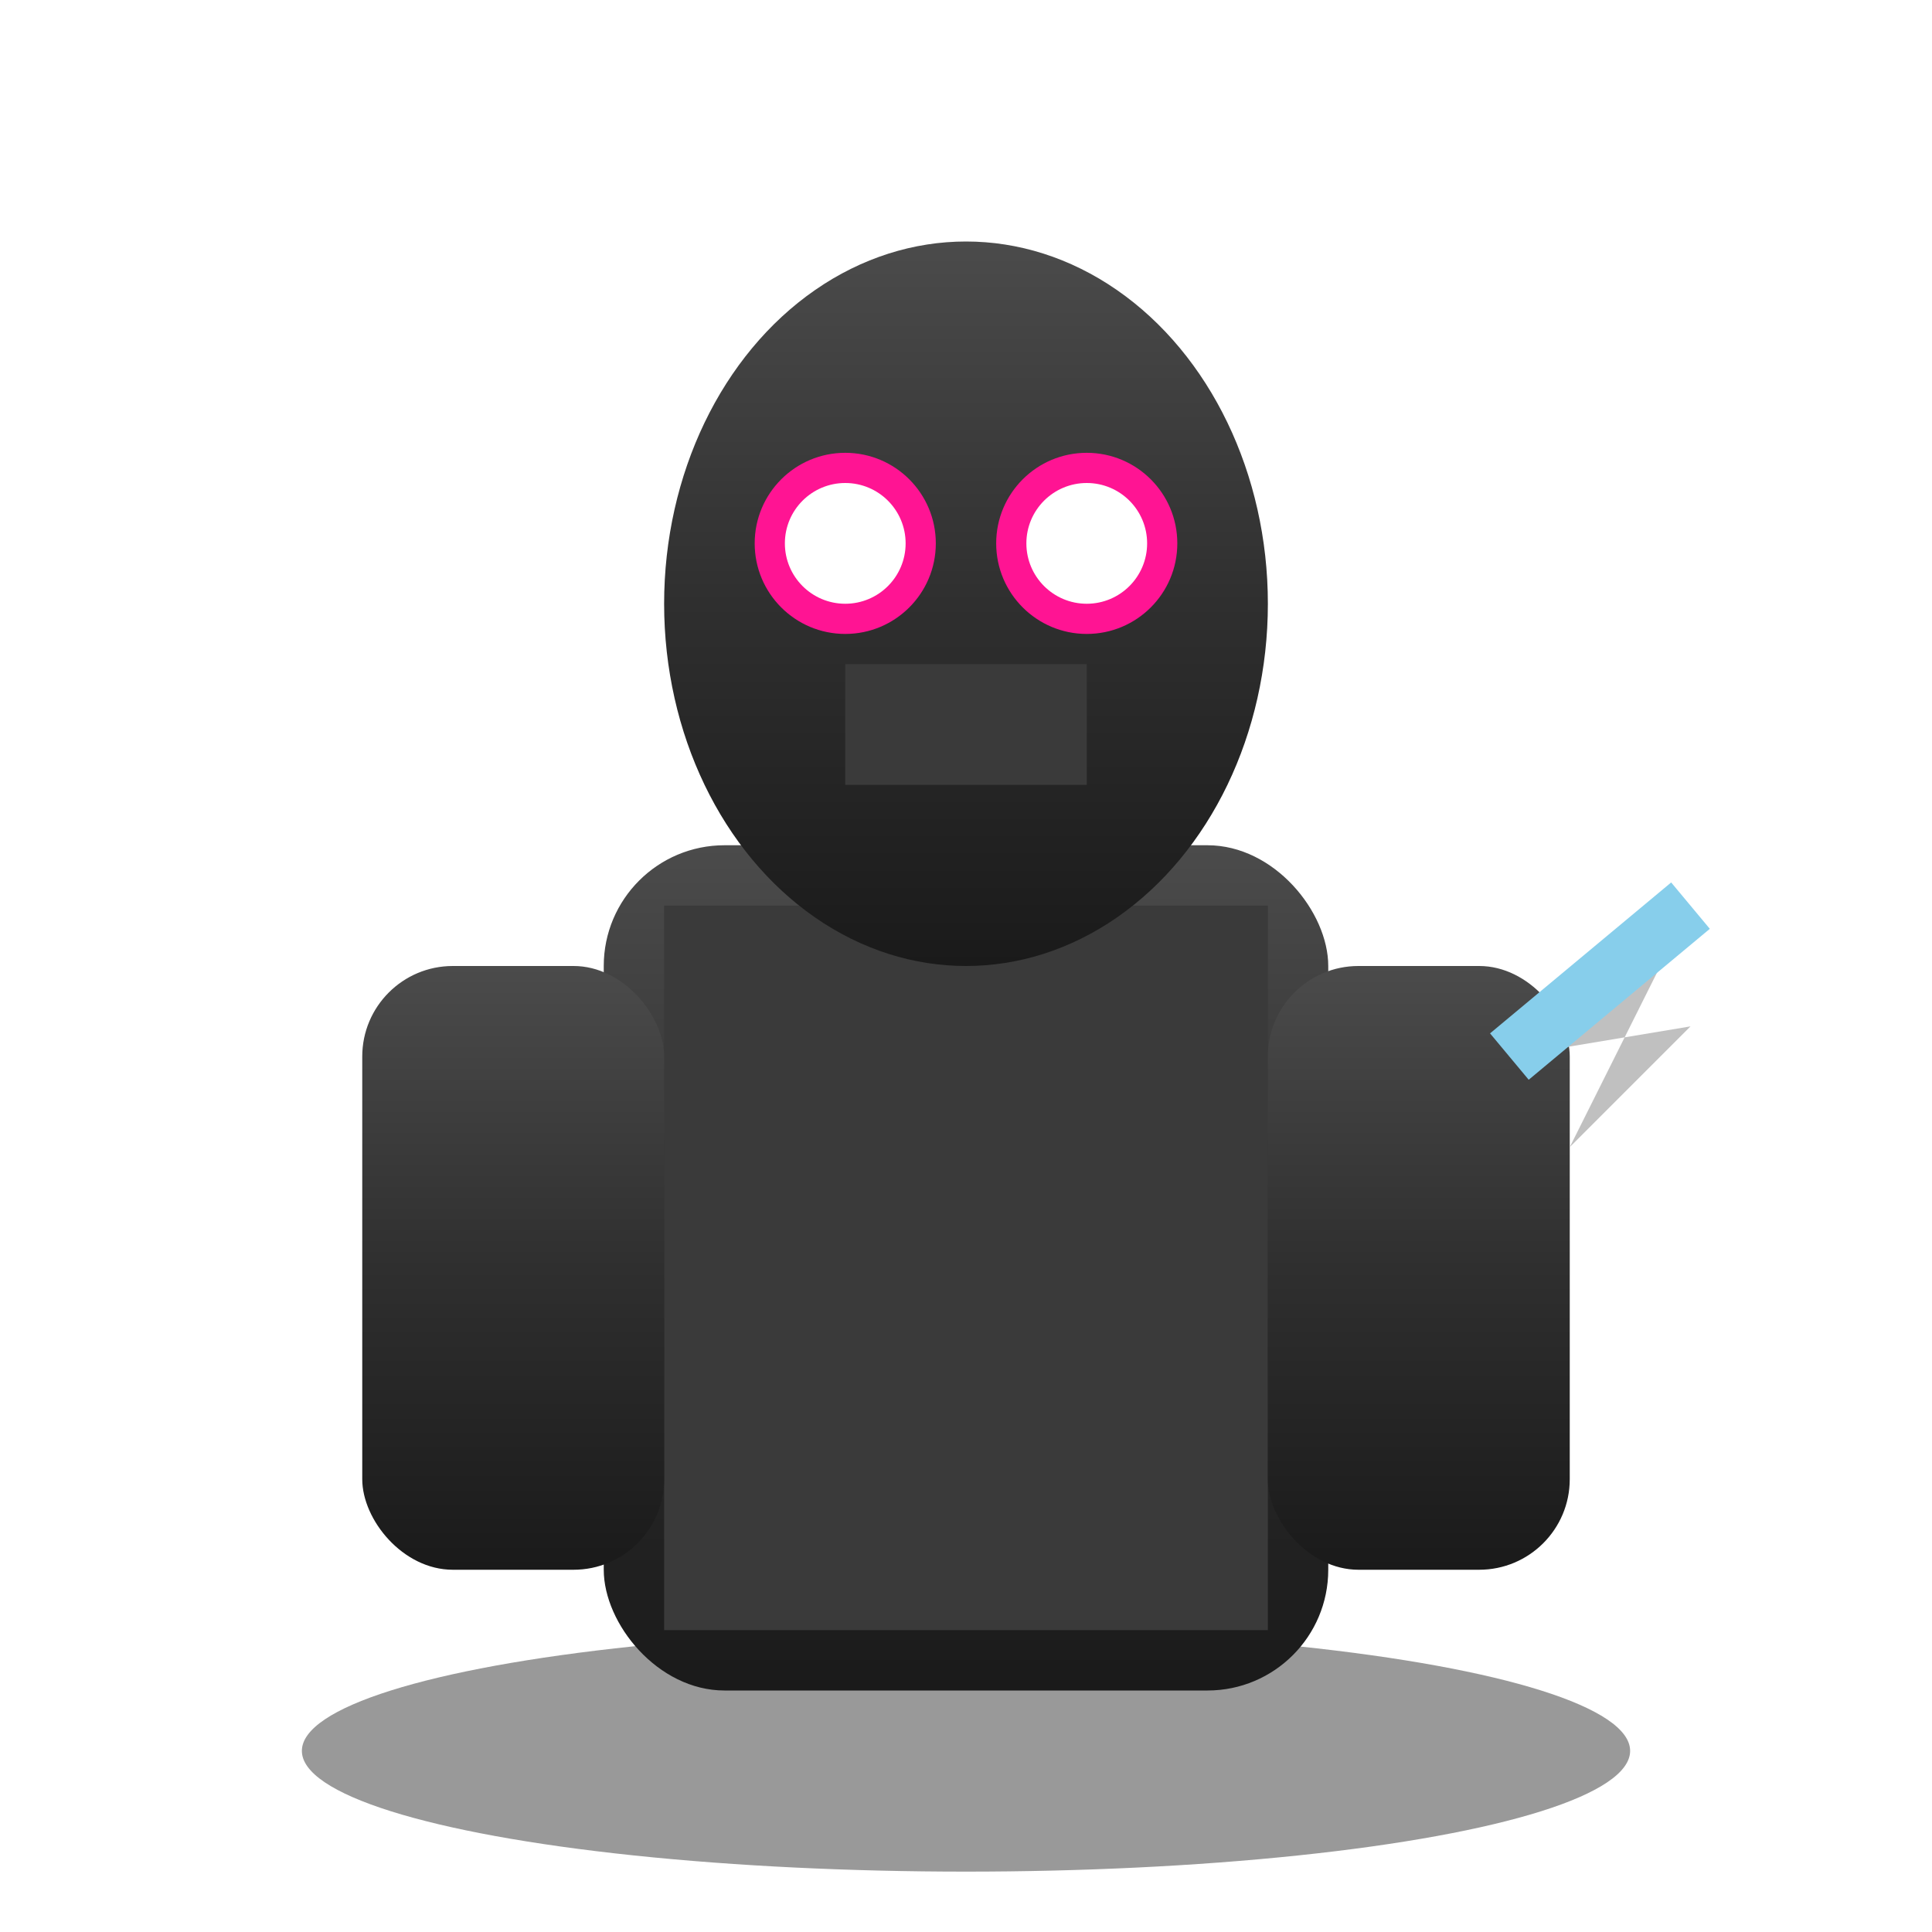 <svg viewBox="0 0 64 64" xmlns="http://www.w3.org/2000/svg">
  <defs>
    <linearGradient id="pekkaArmor" x1="0%" y1="0%" x2="0%" y2="100%">
      <stop offset="0%" style="stop-color:#4B4B4B"/>
      <stop offset="50%" style="stop-color:#2F2F2F"/>
      <stop offset="100%" style="stop-color:#1A1A1A"/>
    </linearGradient>
    <radialGradient id="pekkaglow" cx="50%" cy="50%">
      <stop offset="0%" style="stop-color:#FF1493;stop-opacity:0.8"/>
      <stop offset="100%" style="stop-color:#FF1493;stop-opacity:0"/>
    </radialGradient>
    <filter id="shadowPekka"><feDropShadow dx="3" dy="5" stdDeviation="4" flood-opacity="0.6"/></filter>
  </defs>
  <ellipse cx="32" cy="58" rx="22" ry="4" fill="#000" opacity="0.4"/>
  <rect x="20" y="28" width="24" height="28" rx="4" fill="url(#pekkaArmor)" filter="url(#shadowPekka)"/>
  <rect x="22" y="30" width="20" height="24" fill="#3A3A3A"/>
  <ellipse cx="32" cy="20" rx="10" ry="12" fill="url(#pekkaArmor)" filter="url(#shadowPekka)"/>
  <circle cx="28" cy="18" r="3" fill="#FF1493" filter="url(#shadowPekka)"/>
  <circle cx="36" cy="18" r="3" fill="#FF1493" filter="url(#shadowPekka)"/>
  <circle cx="28" cy="18" r="2" fill="#FFF"/>
  <circle cx="36" cy="18" r="2" fill="#FFF"/>
  <rect x="28" y="22" width="8" height="4" fill="#3A3A3A"/>
  <rect x="12" y="32" width="10" height="20" rx="3" fill="url(#pekkaArmor)" filter="url(#shadowPekka)"/>
  <rect x="42" y="32" width="10" height="20" rx="3" fill="url(#pekkaArmor)" filter="url(#shadowPekka)"/>
  <ellipse cx="32" cy="42" r="8" fill="url(#pekkaglow)"/>
  <path d="M 50 35 L 56 30 L 52 38 L 56 34" fill="#C0C0C0" filter="url(#shadowPekka)"/>
  <line x1="50" y1="35" x2="56" y2="30" stroke="#87CEEB" stroke-width="2"/>
</svg>